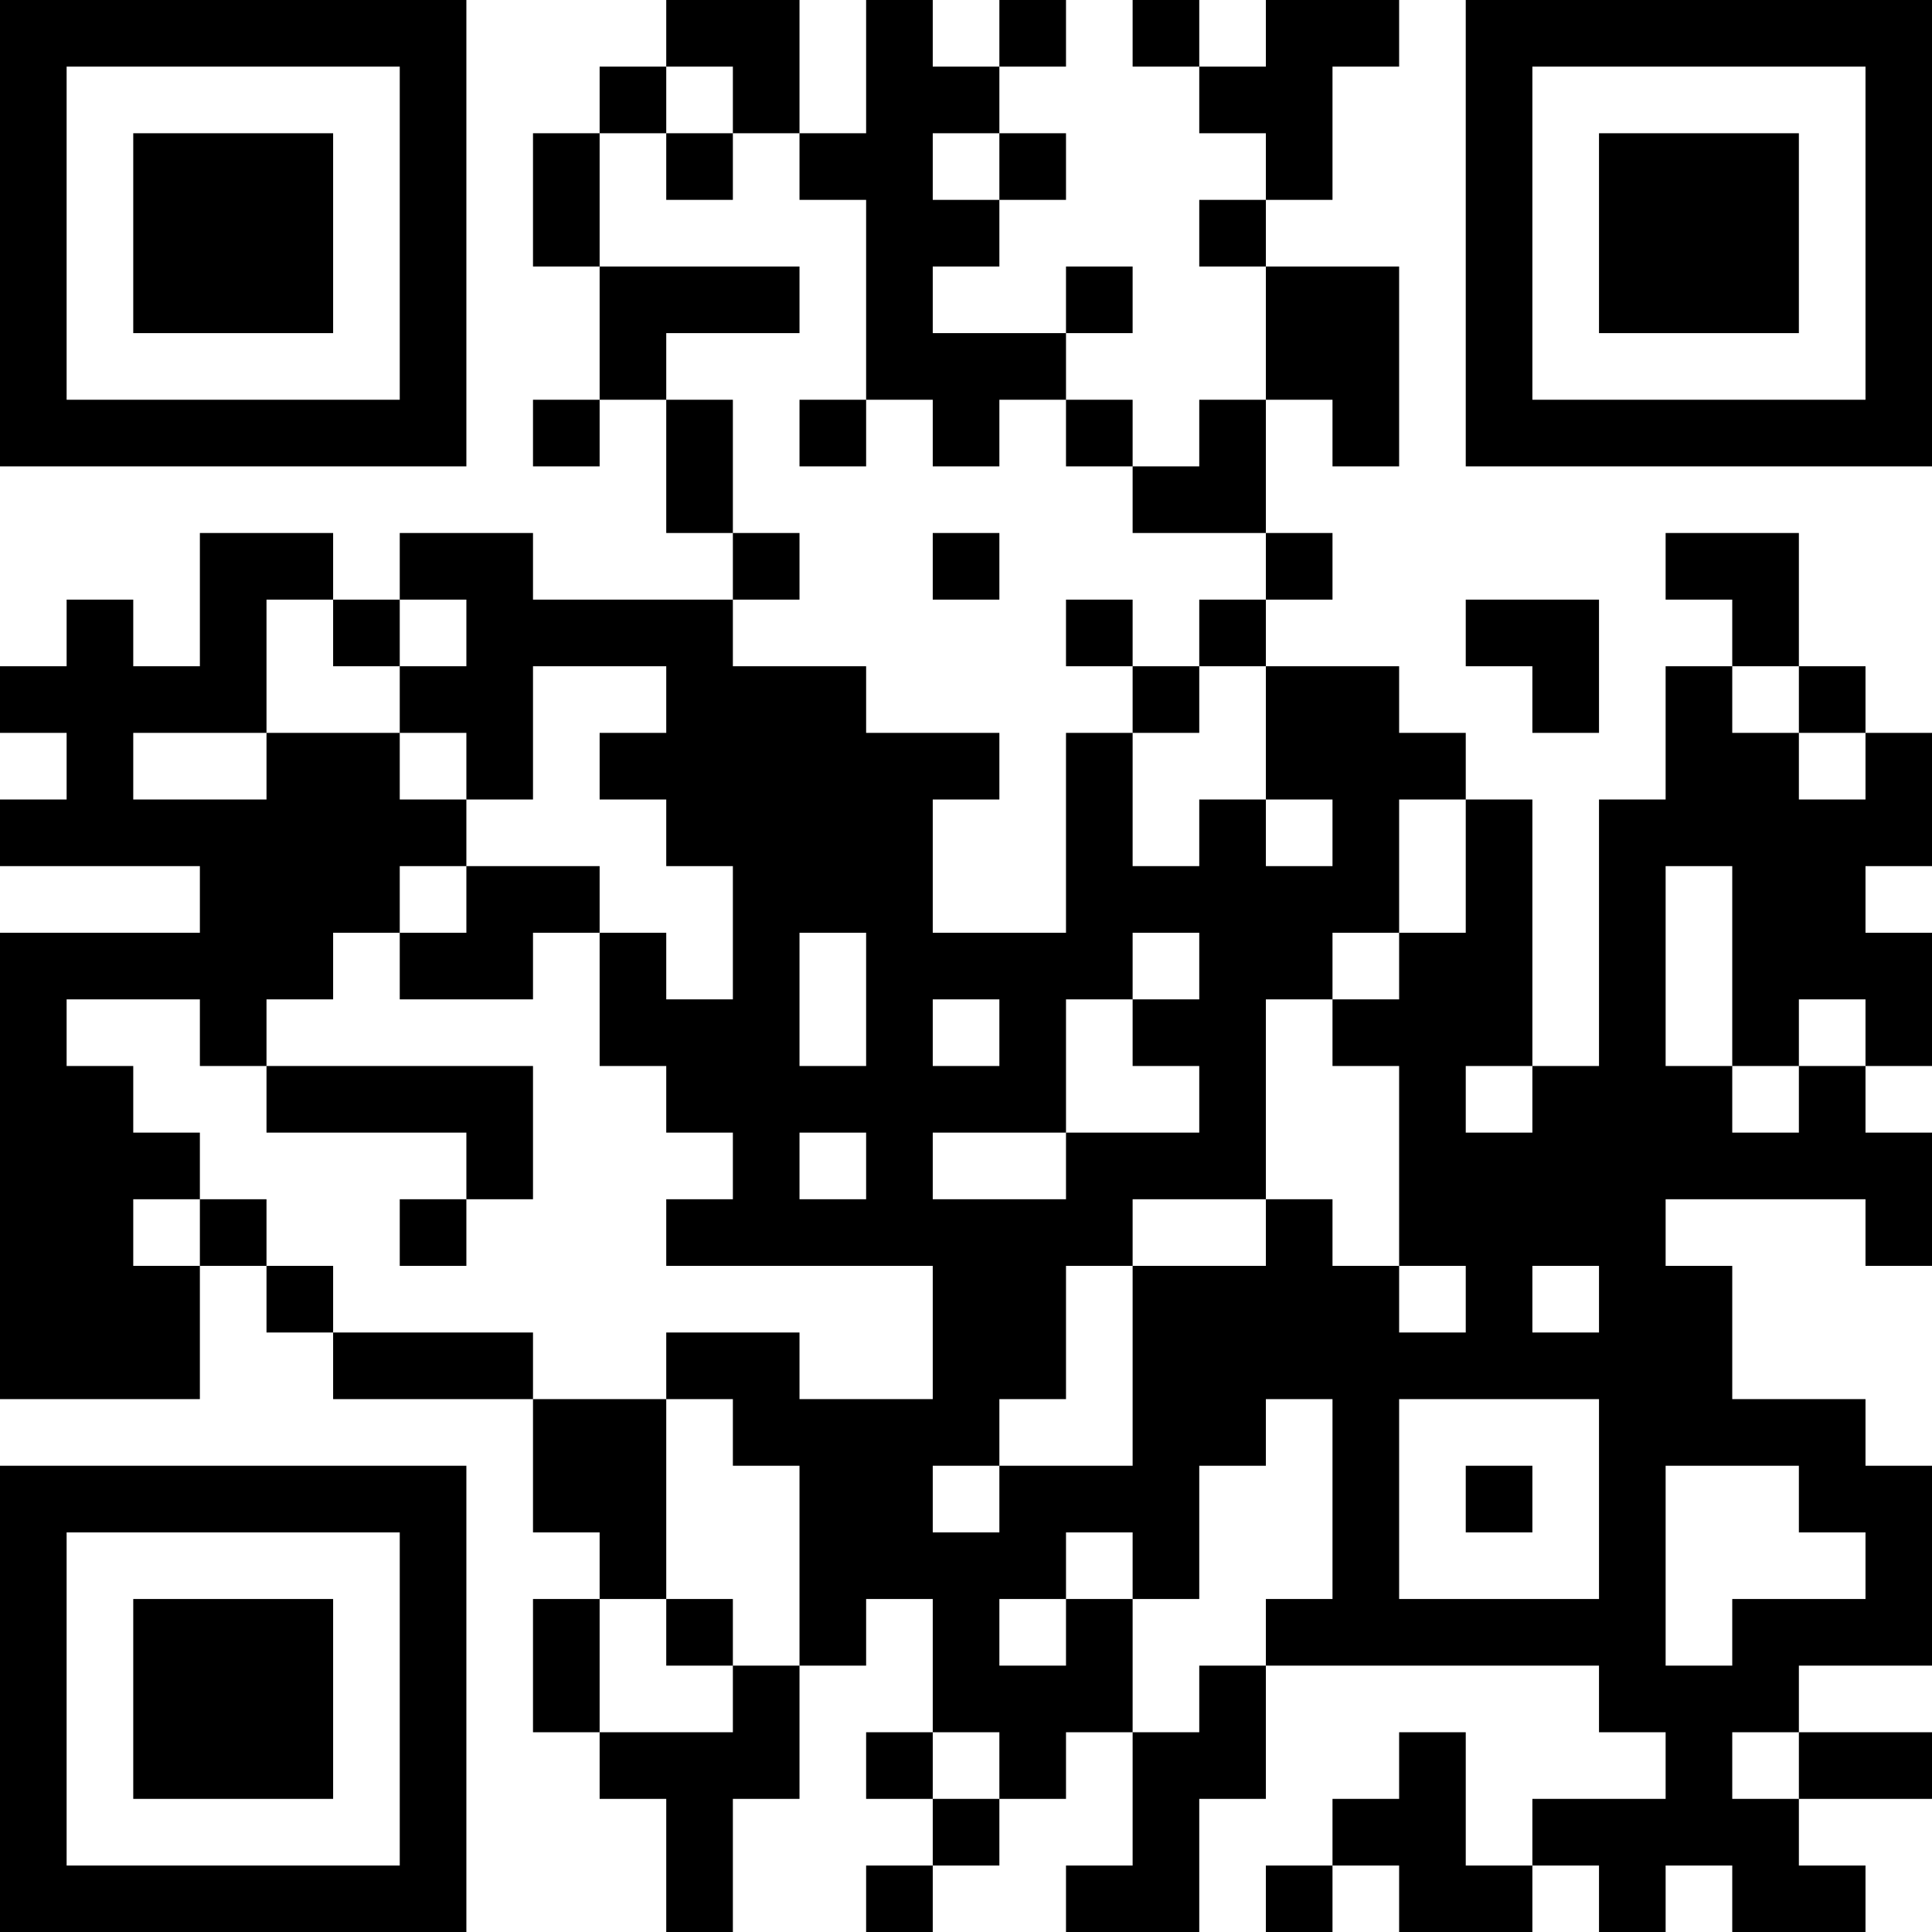 <?xml version="1.0" encoding="UTF-8"?>
<svg xmlns="http://www.w3.org/2000/svg" version="1.1" width="200" height="200" viewBox="0 0 200 200"><rect x="0" y="0" width="200" height="200" fill="#ffffff"/><g transform="scale(6.897)"><g transform="translate(0,0)"><path fill-rule="evenodd" d="M10 0L10 1L9 1L9 2L8 2L8 4L9 4L9 6L8 6L8 7L9 7L9 6L10 6L10 8L11 8L11 9L8 9L8 8L6 8L6 9L5 9L5 8L3 8L3 10L2 10L2 9L1 9L1 10L0 10L0 11L1 11L1 12L0 12L0 13L3 13L3 14L0 14L0 21L3 21L3 19L4 19L4 20L5 20L5 21L8 21L8 23L9 23L9 24L8 24L8 26L9 26L9 27L10 27L10 29L11 29L11 27L12 27L12 25L13 25L13 24L14 24L14 26L13 26L13 27L14 27L14 28L13 28L13 29L14 29L14 28L15 28L15 27L16 27L16 26L17 26L17 28L16 28L16 29L18 29L18 27L19 27L19 25L24 25L24 26L25 26L25 27L23 27L23 28L22 28L22 26L21 26L21 27L20 27L20 28L19 28L19 29L20 29L20 28L21 28L21 29L23 29L23 28L24 28L24 29L25 29L25 28L26 28L26 29L28 29L28 28L27 28L27 27L29 27L29 26L27 26L27 25L29 25L29 22L28 22L28 21L26 21L26 19L25 19L25 18L28 18L28 19L29 19L29 17L28 17L28 16L29 16L29 14L28 14L28 13L29 13L29 11L28 11L28 10L27 10L27 8L25 8L25 9L26 9L26 10L25 10L25 12L24 12L24 16L23 16L23 12L22 12L22 11L21 11L21 10L19 10L19 9L20 9L20 8L19 8L19 6L20 6L20 7L21 7L21 4L19 4L19 3L20 3L20 1L21 1L21 0L19 0L19 1L18 1L18 0L17 0L17 1L18 1L18 2L19 2L19 3L18 3L18 4L19 4L19 6L18 6L18 7L17 7L17 6L16 6L16 5L17 5L17 4L16 4L16 5L14 5L14 4L15 4L15 3L16 3L16 2L15 2L15 1L16 1L16 0L15 0L15 1L14 1L14 0L13 0L13 2L12 2L12 0ZM10 1L10 2L9 2L9 4L12 4L12 5L10 5L10 6L11 6L11 8L12 8L12 9L11 9L11 10L13 10L13 11L15 11L15 12L14 12L14 14L16 14L16 11L17 11L17 13L18 13L18 12L19 12L19 13L20 13L20 12L19 12L19 10L18 10L18 9L19 9L19 8L17 8L17 7L16 7L16 6L15 6L15 7L14 7L14 6L13 6L13 3L12 3L12 2L11 2L11 1ZM10 2L10 3L11 3L11 2ZM14 2L14 3L15 3L15 2ZM12 6L12 7L13 7L13 6ZM14 8L14 9L15 9L15 8ZM4 9L4 11L2 11L2 12L4 12L4 11L6 11L6 12L7 12L7 13L6 13L6 14L5 14L5 15L4 15L4 16L3 16L3 15L1 15L1 16L2 16L2 17L3 17L3 18L2 18L2 19L3 19L3 18L4 18L4 19L5 19L5 20L8 20L8 21L10 21L10 24L9 24L9 26L11 26L11 25L12 25L12 22L11 22L11 21L10 21L10 20L12 20L12 21L14 21L14 19L10 19L10 18L11 18L11 17L10 17L10 16L9 16L9 14L10 14L10 15L11 15L11 13L10 13L10 12L9 12L9 11L10 11L10 10L8 10L8 12L7 12L7 11L6 11L6 10L7 10L7 9L6 9L6 10L5 10L5 9ZM16 9L16 10L17 10L17 11L18 11L18 10L17 10L17 9ZM22 9L22 10L23 10L23 11L24 11L24 9ZM26 10L26 11L27 11L27 12L28 12L28 11L27 11L27 10ZM21 12L21 14L20 14L20 15L19 15L19 18L17 18L17 19L16 19L16 21L15 21L15 22L14 22L14 23L15 23L15 22L17 22L17 19L19 19L19 18L20 18L20 19L21 19L21 20L22 20L22 19L21 19L21 16L20 16L20 15L21 15L21 14L22 14L22 12ZM7 13L7 14L6 14L6 15L8 15L8 14L9 14L9 13ZM25 13L25 16L26 16L26 17L27 17L27 16L28 16L28 15L27 15L27 16L26 16L26 13ZM12 14L12 16L13 16L13 14ZM17 14L17 15L16 15L16 17L14 17L14 18L16 18L16 17L18 17L18 16L17 16L17 15L18 15L18 14ZM14 15L14 16L15 16L15 15ZM4 16L4 17L7 17L7 18L6 18L6 19L7 19L7 18L8 18L8 16ZM22 16L22 17L23 17L23 16ZM12 17L12 18L13 18L13 17ZM23 19L23 20L24 20L24 19ZM19 21L19 22L18 22L18 24L17 24L17 23L16 23L16 24L15 24L15 25L16 25L16 24L17 24L17 26L18 26L18 25L19 25L19 24L20 24L20 21ZM21 21L21 24L24 24L24 21ZM22 22L22 23L23 23L23 22ZM25 22L25 25L26 25L26 24L28 24L28 23L27 23L27 22ZM10 24L10 25L11 25L11 24ZM14 26L14 27L15 27L15 26ZM26 26L26 27L27 27L27 26ZM0 0L0 7L7 7L7 0ZM1 1L1 6L6 6L6 1ZM2 2L2 5L5 5L5 2ZM22 0L22 7L29 7L29 0ZM23 1L23 6L28 6L28 1ZM24 2L24 5L27 5L27 2ZM0 22L0 29L7 29L7 22ZM1 23L1 28L6 28L6 23ZM2 24L2 27L5 27L5 24Z" fill="#000000"/></g></g></svg>

